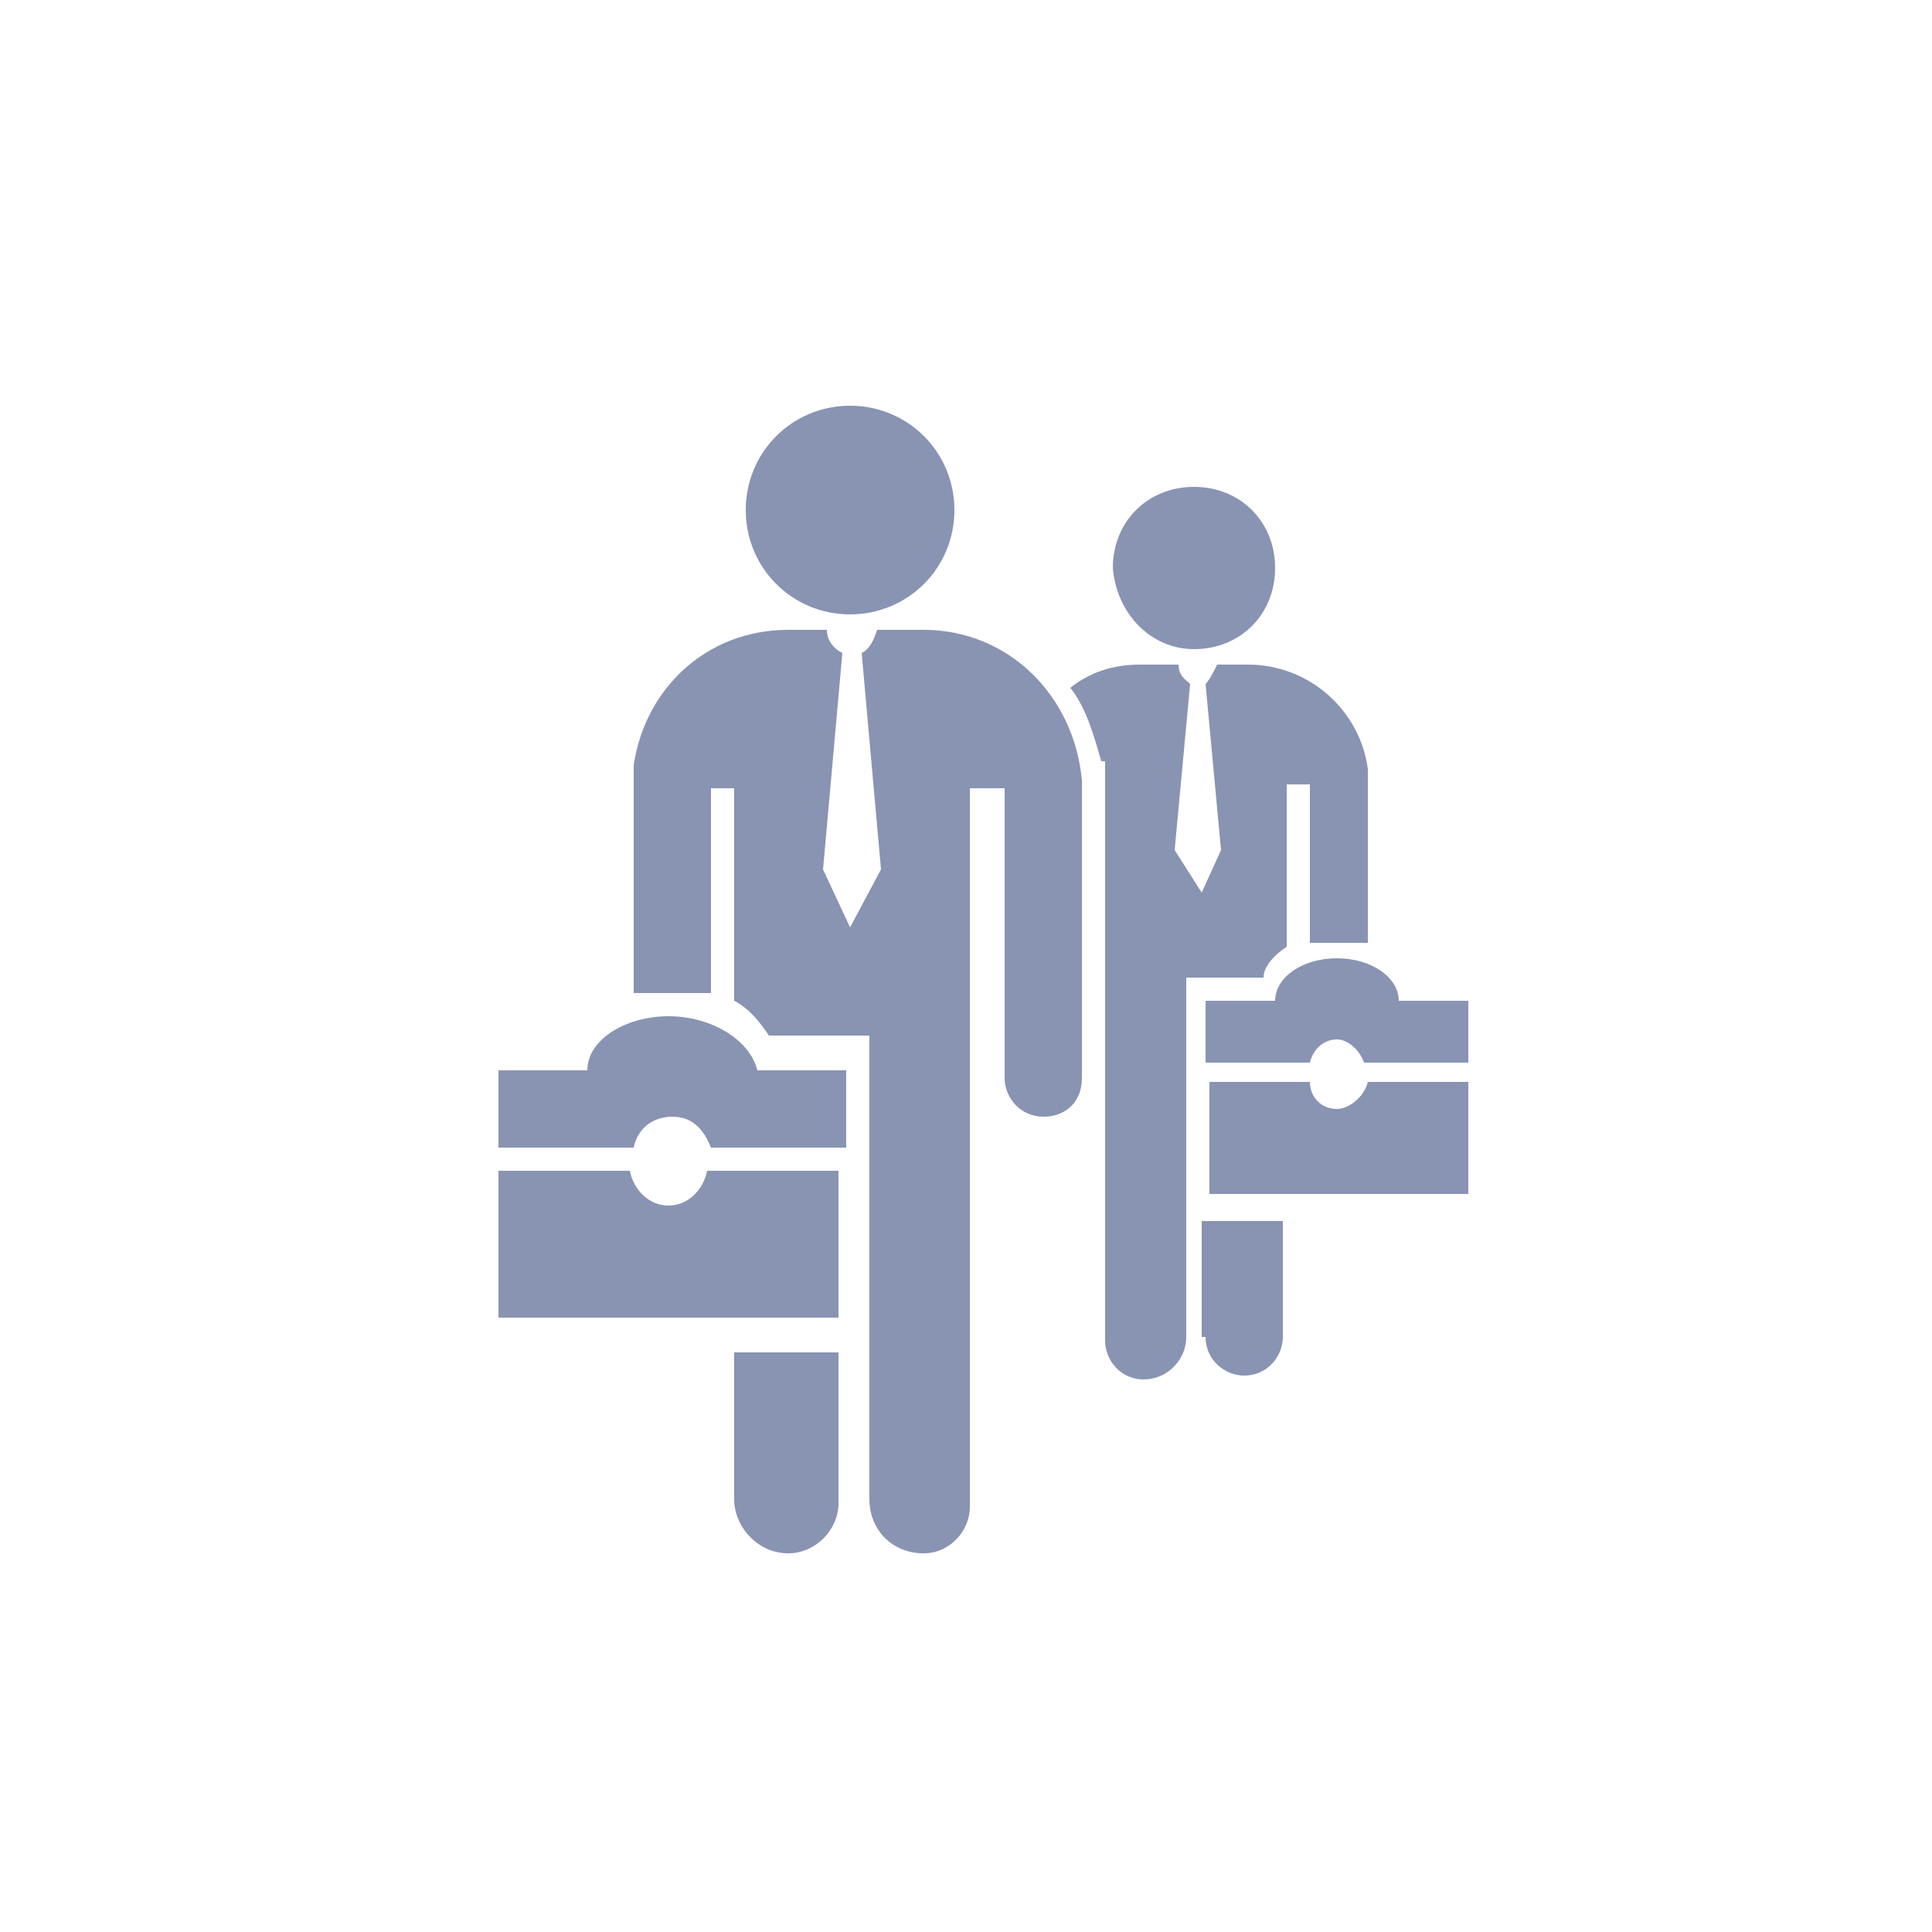 <?xml version="1.0" encoding="utf-8"?>
<!-- Generator: Adobe Illustrator 19.1.0, SVG Export Plug-In . SVG Version: 6.00 Build 0)  -->
<svg version="1.0" id="Layer_1" xmlns="http://www.w3.org/2000/svg" xmlns:xlink="http://www.w3.org/1999/xlink" x="0px" y="0px"
	 width="50px" height="50px" viewBox="0 0 50 50" style="enable-background:new 0 0 50 50;" xml:space="preserve">
<style type="text/css">
	.st0{fill:#8994b3;}
</style>
<path class="st0" d="M17.3,31.2c-0.5,0-0.9-0.4-1-0.9h-3.4v3.8h8.8v-3.8h-3.4C18.2,30.8,17.8,31.2,17.3,31.2z M19,38.8
	c0,0.7,0.6,1.4,1.4,1.4c0.7,0,1.3-0.6,1.3-1.3V35H19V38.8z M17.3,26.3c-1.1,0-2.1,0.6-2.1,1.4h-2.3v2h3.5c0.1-0.5,0.5-0.8,1-0.8
	s0.8,0.3,1,0.8h3.5v-2h-2.3C19.4,26.9,18.4,26.3,17.3,26.3z M30.9,16.8c1.2,0,2.1-0.9,2.1-2.1c0-1.2-0.9-2.1-2.1-2.1
	c-1.2,0-2.1,0.9-2.1,2.1C28.9,15.9,29.8,16.8,30.9,16.8z M22,15.9c1.5,0,2.7-1.2,2.7-2.7s-1.2-2.7-2.7-2.7c-1.5,0-2.7,1.2-2.7,2.7
	S20.5,15.9,22,15.9z M34.6,28.7c-0.4,0-0.7-0.3-0.7-0.7h-2.6v2.9H38V28h-2.6C35.3,28.4,34.9,28.7,34.6,28.7z M23.9,16.3h-1.2
	c-0.1,0.3-0.2,0.5-0.4,0.6l0.5,5.6L22,24l-0.7-1.5l0.5-5.6c-0.2-0.1-0.4-0.3-0.4-0.6h-1c-2.1,0-3.7,1.5-4,3.5h0v5.9h2v-5.3H19v5.5
	c0.4,0.2,0.7,0.6,0.9,0.9h2.6l0,12c0,0.8,0.6,1.4,1.4,1.4c0.7,0,1.2-0.6,1.2-1.2V20.4H26v7.5c0,0.5,0.4,1,1,1s1-0.4,1-1v-7.7h0
	C27.8,18,26.1,16.3,23.9,16.3z M36.2,25.9c0-0.6-0.7-1.1-1.6-1.1S33,25.3,33,25.9h-1.8v1.6h2.7c0.1-0.4,0.4-0.6,0.7-0.6
	s0.6,0.3,0.7,0.6H38v-1.6H36.2z M31.2,34.6c0,0.6,0.5,1,1,1c0.6,0,1-0.5,1-1v-3h-2.1V34.6z M33.3,24.5v-4.2h0.6v4.1h1.5v-4.5h0
	c-0.2-1.5-1.5-2.7-3.1-2.7h-0.8c-0.1,0.2-0.2,0.4-0.3,0.5l0.4,4.3l-0.5,1.1L30.4,22l0.4-4.3c-0.1-0.1-0.3-0.2-0.3-0.5h-1
	c-0.7,0-1.3,0.2-1.8,0.6c0.4,0.5,0.6,1.2,0.8,1.9h0.1v8.3c0,0,0,0.1,0,0.1v6.6c0,0.5,0.4,1,1,1c0.6,0,1.1-0.5,1.1-1.1l0-9.3h2
	C32.7,25,33,24.7,33.3,24.5z"/>
</svg>
